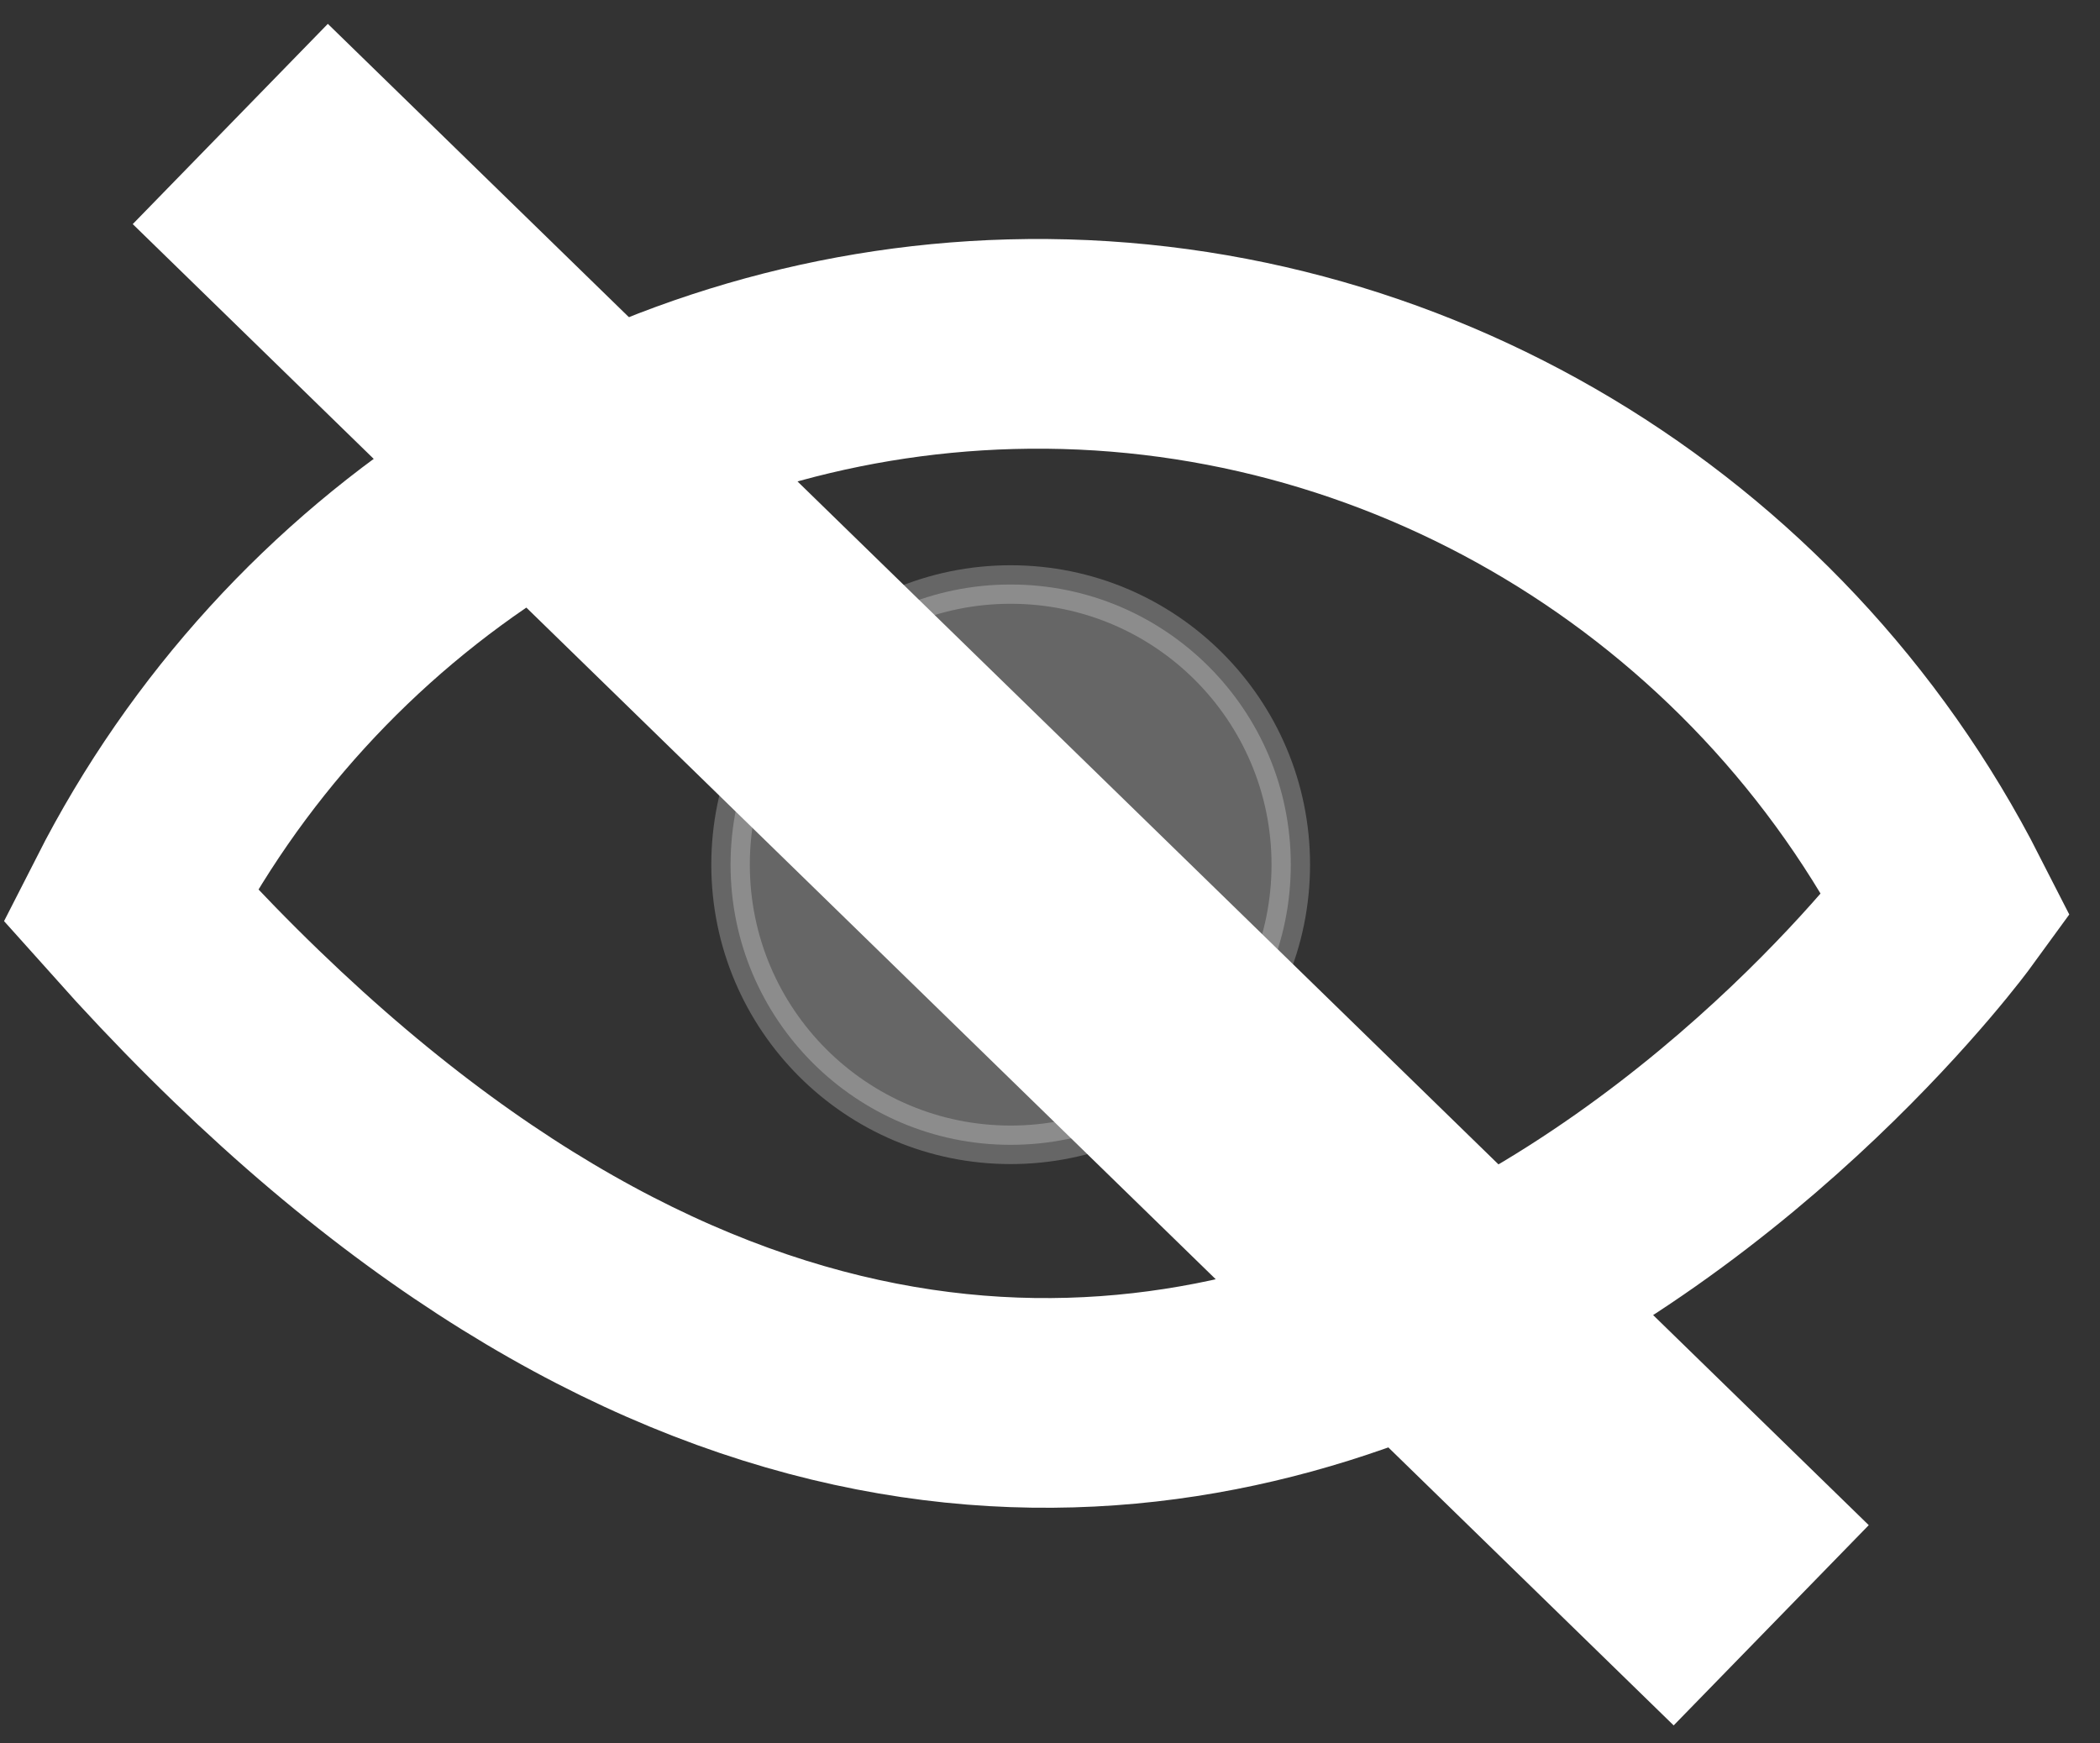 <svg width="53" height="44" viewBox="0 0 53 44" fill="none" xmlns="http://www.w3.org/2000/svg">
<rect x="0" y="0" width="53" height="44" fill="#333333" stroke="none"/>
<path d="M3.281 22.835C7.579 14.389 16.128 8.942 25.508 8.687C35.376 8.419 44.599 13.942 49.13 22.835C49.13 22.835 28.534 51.123 3.281 22.835Z" stroke="white" stroke-width="5.292" stroke-miterlimit="10"/>
<path opacity="0.25" d="M25.507 28.893C29.412 28.893 32.577 25.727 32.577 21.822C32.577 17.918 29.412 14.752 25.507 14.752C21.603 14.752 18.438 17.918 18.438 21.822C18.438 25.727 21.603 28.893 25.507 28.893Z" fill="white" stroke="white" stroke-width="0.972" stroke-miterlimit="10"/>
<path d="M5.812 3.129L44.702 41.019" stroke="white" stroke-width="7.056" stroke-miterlimit="10"/>
</svg>
